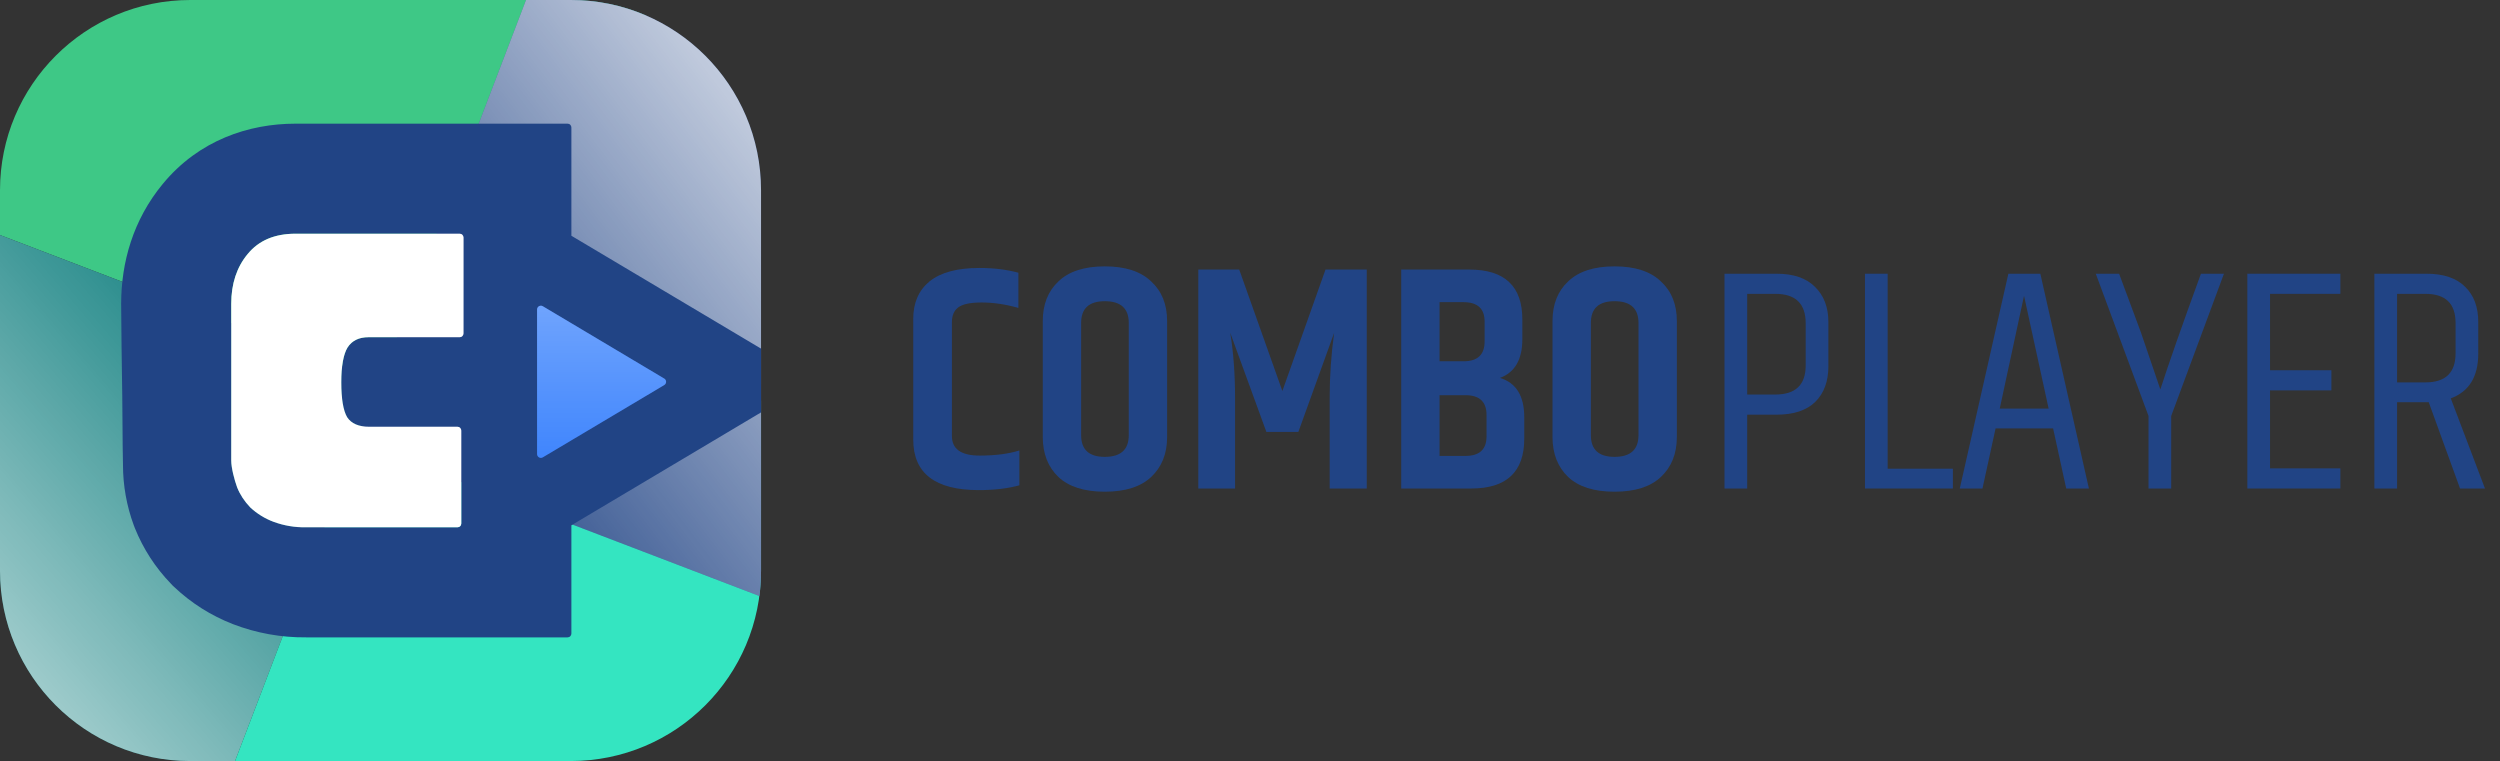 <svg width="657" height="200" viewBox="0 0 657 200" fill="none" xmlns="http://www.w3.org/2000/svg">
<rect x="0" y="0" width="657" height="200" fill="#333333" stroke="none"/>
<g clip-path="url(#clip0)">
<path d="M240 83.776C240 79.576 241.428 76.3 244.284 73.948C247.196 71.596 251.564 70.42 257.388 70.42C261.196 70.42 264.612 70.84 267.636 71.68V80.92C264.276 79.968 261.056 79.492 257.976 79.492C254.952 79.492 252.88 79.94 251.76 80.836C250.696 81.676 250.164 82.936 250.164 84.616V114.604C250.164 118.02 252.6 119.728 257.472 119.728C261.56 119.728 265.032 119.28 267.888 118.384V127.54C264.864 128.38 261.308 128.8 257.22 128.8C245.74 128.8 240 124.376 240 115.528V83.776Z" fill="#214485"/>
<path d="M296.639 84.868C296.639 81.06 294.539 79.156 290.339 79.156C286.195 79.156 284.123 81.06 284.123 84.868V114.352C284.123 118.16 286.195 120.064 290.339 120.064C294.539 120.064 296.639 118.16 296.639 114.352V84.868ZM274.043 84.364C274.043 79.996 275.415 76.524 278.159 73.948C280.903 71.316 284.963 70 290.339 70C295.715 70 299.775 71.316 302.519 73.948C305.319 76.524 306.719 79.996 306.719 84.364V114.856C306.719 119.224 305.319 122.724 302.519 125.356C299.775 127.932 295.715 129.22 290.339 129.22C284.963 129.22 280.903 127.932 278.159 125.356C275.415 122.724 274.043 119.224 274.043 114.856V84.364Z" fill="#214485"/>
<path d="M359.182 70.84V128.38H349.438V104.524C349.438 98.868 349.83 93.184 350.614 87.472L341.206 113.512H332.806L323.314 87.472C324.154 92.68 324.574 98.364 324.574 104.524V128.38H314.914V70.84H325.666L337.006 102.76L348.346 70.84H359.182Z" fill="#214485"/>
<path d="M400.071 83.944V89.152C400.071 94.472 398.111 97.86 394.191 99.316C398.447 100.604 400.575 104.048 400.575 109.648V115.276C400.575 124.012 395.927 128.38 386.631 128.38H368.235V70.84H386.127C395.423 70.84 400.071 75.208 400.071 83.944ZM384.615 79.408H378.315V94.948H384.615C388.311 94.948 390.159 93.212 390.159 89.74V84.532C390.159 81.116 388.311 79.408 384.615 79.408ZM390.663 114.688V109.06C390.663 105.588 388.815 103.852 385.119 103.852H378.315V119.812H385.119C388.815 119.812 390.663 118.104 390.663 114.688Z" fill="#214485"/>
<path d="M430.596 84.868C430.596 81.06 428.496 79.156 424.296 79.156C420.152 79.156 418.08 81.06 418.08 84.868V114.352C418.08 118.16 420.152 120.064 424.296 120.064C428.496 120.064 430.596 118.16 430.596 114.352V84.868ZM408 84.364C408 79.996 409.372 76.524 412.116 73.948C414.86 71.316 418.92 70 424.296 70C429.672 70 433.732 71.316 436.476 73.948C439.276 76.524 440.676 79.996 440.676 84.364V114.856C440.676 119.224 439.276 122.724 436.476 125.356C433.732 127.932 429.672 129.22 424.296 129.22C418.92 129.22 414.86 127.932 412.116 125.356C409.372 122.724 408 119.224 408 114.856V84.364Z" fill="#214485"/>
<path d="M474.535 84.952C474.535 79.8 471.875 77.224 466.555 77.224H459.163V103.684H466.555C471.875 103.684 474.535 101.136 474.535 96.04V84.952ZM453.199 71.932H466.891C471.315 71.932 474.675 73.08 476.971 75.376C479.323 77.672 480.499 80.752 480.499 84.616V96.292C480.499 100.212 479.351 103.32 477.055 105.616C474.759 107.856 471.371 108.976 466.891 108.976H459.163V128.38H453.199V71.932Z" fill="#214485"/>
<path d="M490.113 71.932H496.077V123.172H513.213V128.38H490.113V71.932Z" fill="#214485"/>
<path d="M543.002 128.38L539.558 112.588H524.438L520.994 128.38H515.03L527.798 71.932H536.198L548.966 128.38H543.002ZM525.53 107.38H538.382L531.914 77.728L525.53 107.38Z" fill="#214485"/>
<path d="M570.594 128.38H564.63V109.312L550.77 71.932H556.902L562.614 87.304C562.838 87.92 564.546 92.932 567.738 102.34C569.81 95.9 573.366 85.764 578.406 71.932H584.454L570.594 109.312V128.38Z" fill="#214485"/>
<path d="M590.602 71.932H615.046V77.224H596.566V97.3H612.694V102.592H596.566V123.088H615.046V128.38H590.602V71.932Z" fill="#214485"/>
<path d="M638.268 105.7H629.952V128.38H623.988V71.932H637.68C642.16 71.932 645.548 73.08 647.844 75.376C650.14 77.616 651.288 80.696 651.288 84.616V92.932C651.288 98.98 648.88 102.9 644.064 104.692L653.052 128.38H646.5L638.268 105.7ZM629.952 100.492H637.428C642.692 100.492 645.324 97.944 645.324 92.848V84.868C645.324 79.772 642.692 77.224 637.428 77.224H629.952V100.492Z" fill="#214485"/>
<path d="M169.82 4.082L128.92 111.06L0 61.777V50C0 22.386 22.386 0 50 0H150C157.041 0 163.743 1.456 169.82 4.082Z" fill="#3EC886"/>
<path d="M61.768 200L100 100L0 61.768V150C0 177.614 22.386 200 50 200H61.768Z" fill="#077A7A"/>
<path style="mix-blend-mode:overlay" d="M61.771 200L100 99.993L0 61.767V150C0 177.614 22.386 200 50 200H61.771Z" fill="url(#paint0_linear)"/>
<path d="M200 105.304L110.98 71.27L61.767 200H150C177.614 200 200 177.614 200 150V105.304Z" fill="#34E5C1"/>
<path d="M199.564 156.634L93.8 116.21L138.232 0H150C177.614 0 200 22.386 200 50V150C200 152.249 199.852 154.463 199.564 156.634Z" fill="#214485"/>
<path style="mix-blend-mode:overlay" d="M199.564 156.631L93.812 116.206L138.233 0H150C177.614 0 200 22.386 200 50V150C200 152.248 199.852 154.462 199.564 156.631Z" fill="url(#paint1_linear)"/>
<path fill-rule="evenodd" clip-rule="evenodd" d="M149.867 167.207C150.055 167.02 150.16 166.765 150.16 166.5V138.048L200 108.378V91.618L150.16 61.956V33.5C150.16 33.235 150.055 32.98 149.867 32.793C149.68 32.605 149.425 32.5 149.16 32.5H77.64C65.43 32.5 52.28 36.81 42.8 48.31C34.94 57.8 31.84 69.03 31.84 79.85C31.84 82.05 31.88 85.72 31.94 90.73C31.994 95.204 32.057 99.237 32.112 102.844L32.13 103.98C32.2 109.38 32.23 113.36 32.23 116.01V116.68C32.3 119.4 32.32 121.18 32.32 122.18C32.323 127.585 33.281 132.948 35.15 138.02L35.45 138.8C37.635 144.232 40.851 149.19 44.92 153.4L45.32 153.83L45.75 154.23C50.225 158.476 55.487 161.805 61.24 164.03C67.364 166.385 73.879 167.563 80.44 167.5H149.16C149.425 167.5 149.68 167.395 149.867 167.207ZM60.76 79.85C60.76 74.57 62.2 70.2 65.1 66.73H65.11C68 63.2 72.18 61.42 77.64 61.42H120.8C121.065 61.42 121.32 61.525 121.507 61.713C121.695 61.9 121.8 62.155 121.8 62.42V87.62C121.8 87.885 121.695 88.14 121.507 88.327C121.32 88.515 121.065 88.62 120.8 88.62H96.82C94.81 88.62 93.24 89.2 92.1 90.36C91.81 90.64 91.56 90.96 91.33 91.32C90.6 92.52 90.12 94.27 89.87 96.57C89.678 98.738 89.641 100.917 89.76 103.09L89.77 103.23C89.82 104.09 89.9 104.87 90 105.59C90.26 107.35 90.67 108.69 91.23 109.65C92.3 111.27 94.16 112.11 96.82 112.15H120.22C120.485 112.15 120.74 112.255 120.927 112.443C121.115 112.63 121.22 112.885 121.22 113.15V137.57C121.22 137.835 121.115 138.09 120.927 138.277C120.74 138.465 120.485 138.57 120.22 138.57H80.43C77.504 138.63 74.594 138.138 71.85 137.12C69.597 136.276 67.531 134.999 65.77 133.36C64.23 131.76 63.07 129.99 62.3 128.06C61.6 126.13 60.76 123.18 60.76 121.18V79.85Z" fill="#214485"/>
<path d="M174.57 99.48C174.717 99.569 174.838 99.695 174.923 99.844C175.007 99.994 175.051 100.163 175.051 100.335C175.051 100.507 175.007 100.676 174.923 100.826C174.838 100.975 174.717 101.101 174.57 101.19L142.66 120.19C142.508 120.283 142.334 120.333 142.156 120.336C141.978 120.339 141.803 120.294 141.648 120.206C141.493 120.118 141.364 119.991 141.275 119.837C141.185 119.683 141.139 119.508 141.14 119.33V81.33C141.141 81.153 141.189 80.979 141.279 80.826C141.368 80.674 141.497 80.548 141.652 80.461C141.807 80.375 141.981 80.331 142.159 80.334C142.336 80.338 142.509 80.388 142.66 80.48L174.56 99.48H174.57Z" fill="#3F85FD"/>
<path style="mix-blend-mode:overlay" d="M174.57 99.48C174.717 99.569 174.838 99.695 174.923 99.844C175.007 99.994 175.051 100.163 175.051 100.335C175.051 100.507 175.007 100.676 174.923 100.826C174.838 100.975 174.717 101.101 174.57 101.19L142.66 120.19C142.508 120.283 142.334 120.333 142.156 120.336C141.978 120.339 141.803 120.294 141.648 120.206C141.493 120.118 141.364 119.991 141.275 119.837C141.185 119.683 141.139 119.508 141.14 119.33V81.33C141.141 81.153 141.189 80.979 141.279 80.826C141.368 80.674 141.497 80.548 141.652 80.461C141.807 80.375 141.981 80.331 142.159 80.334C142.336 80.338 142.509 80.388 142.66 80.48L174.56 99.48H174.57Z" fill="url(#paint2_linear)"/>
<path d="M120.23 138.57C120.495 138.57 120.75 138.465 120.937 138.277C121.125 138.09 121.23 137.835 121.23 137.57V113.15C121.23 112.885 121.125 112.63 120.937 112.443C120.75 112.255 120.495 112.15 120.23 112.15H97.03C94.26 112.15 92.33 111.31 91.24 109.65C90.21 107.91 89.7 104.85 89.7 100.48C89.7 96.18 90.24 93.12 91.34 91.32C92.49 89.52 94.33 88.62 96.84 88.62H120.81C121.075 88.62 121.33 88.515 121.517 88.327C121.705 88.14 121.81 87.885 121.81 87.62V62.42C121.81 62.155 121.705 61.901 121.517 61.713C121.33 61.525 121.075 61.42 120.81 61.42H77.64C72.18 61.42 68 63.2 65.11 66.73C62.21 70.2 60.77 74.57 60.77 79.85V120.98C60.77 122.97 61.61 126.13 62.31 128.06C63.08 129.99 64.24 131.76 65.78 133.36C67.541 134.999 69.607 136.276 71.86 137.12C74.604 138.138 77.514 138.63 80.44 138.57H120.23Z" fill="white"/>
</g>
<defs>
<linearGradient id="paint0_linear" x1="-46.308" y1="231.351" x2="100.002" y2="105.421" gradientUnits="userSpaceOnUse">
<stop stop-color="white"/>
<stop offset="1" stop-color="white" stop-opacity="0"/>
</linearGradient>
<linearGradient id="paint1_linear" x1="233.001" y1="-7.927" x2="86.409" y2="103.42" gradientUnits="userSpaceOnUse">
<stop stop-color="white"/>
<stop offset="1" stop-color="white" stop-opacity="0"/>
</linearGradient>
<linearGradient id="paint2_linear" x1="141.19" y1="80.58" x2="141.19" y2="120.75" gradientUnits="userSpaceOnUse">
<stop stop-color="white" stop-opacity="0.25"/>
<stop offset="1" stop-color="white" stop-opacity="0"/>
</linearGradient>
<clipPath id="clip0">
<rect width="657" height="200" fill="white"/>
</clipPath>
</defs>
</svg>

